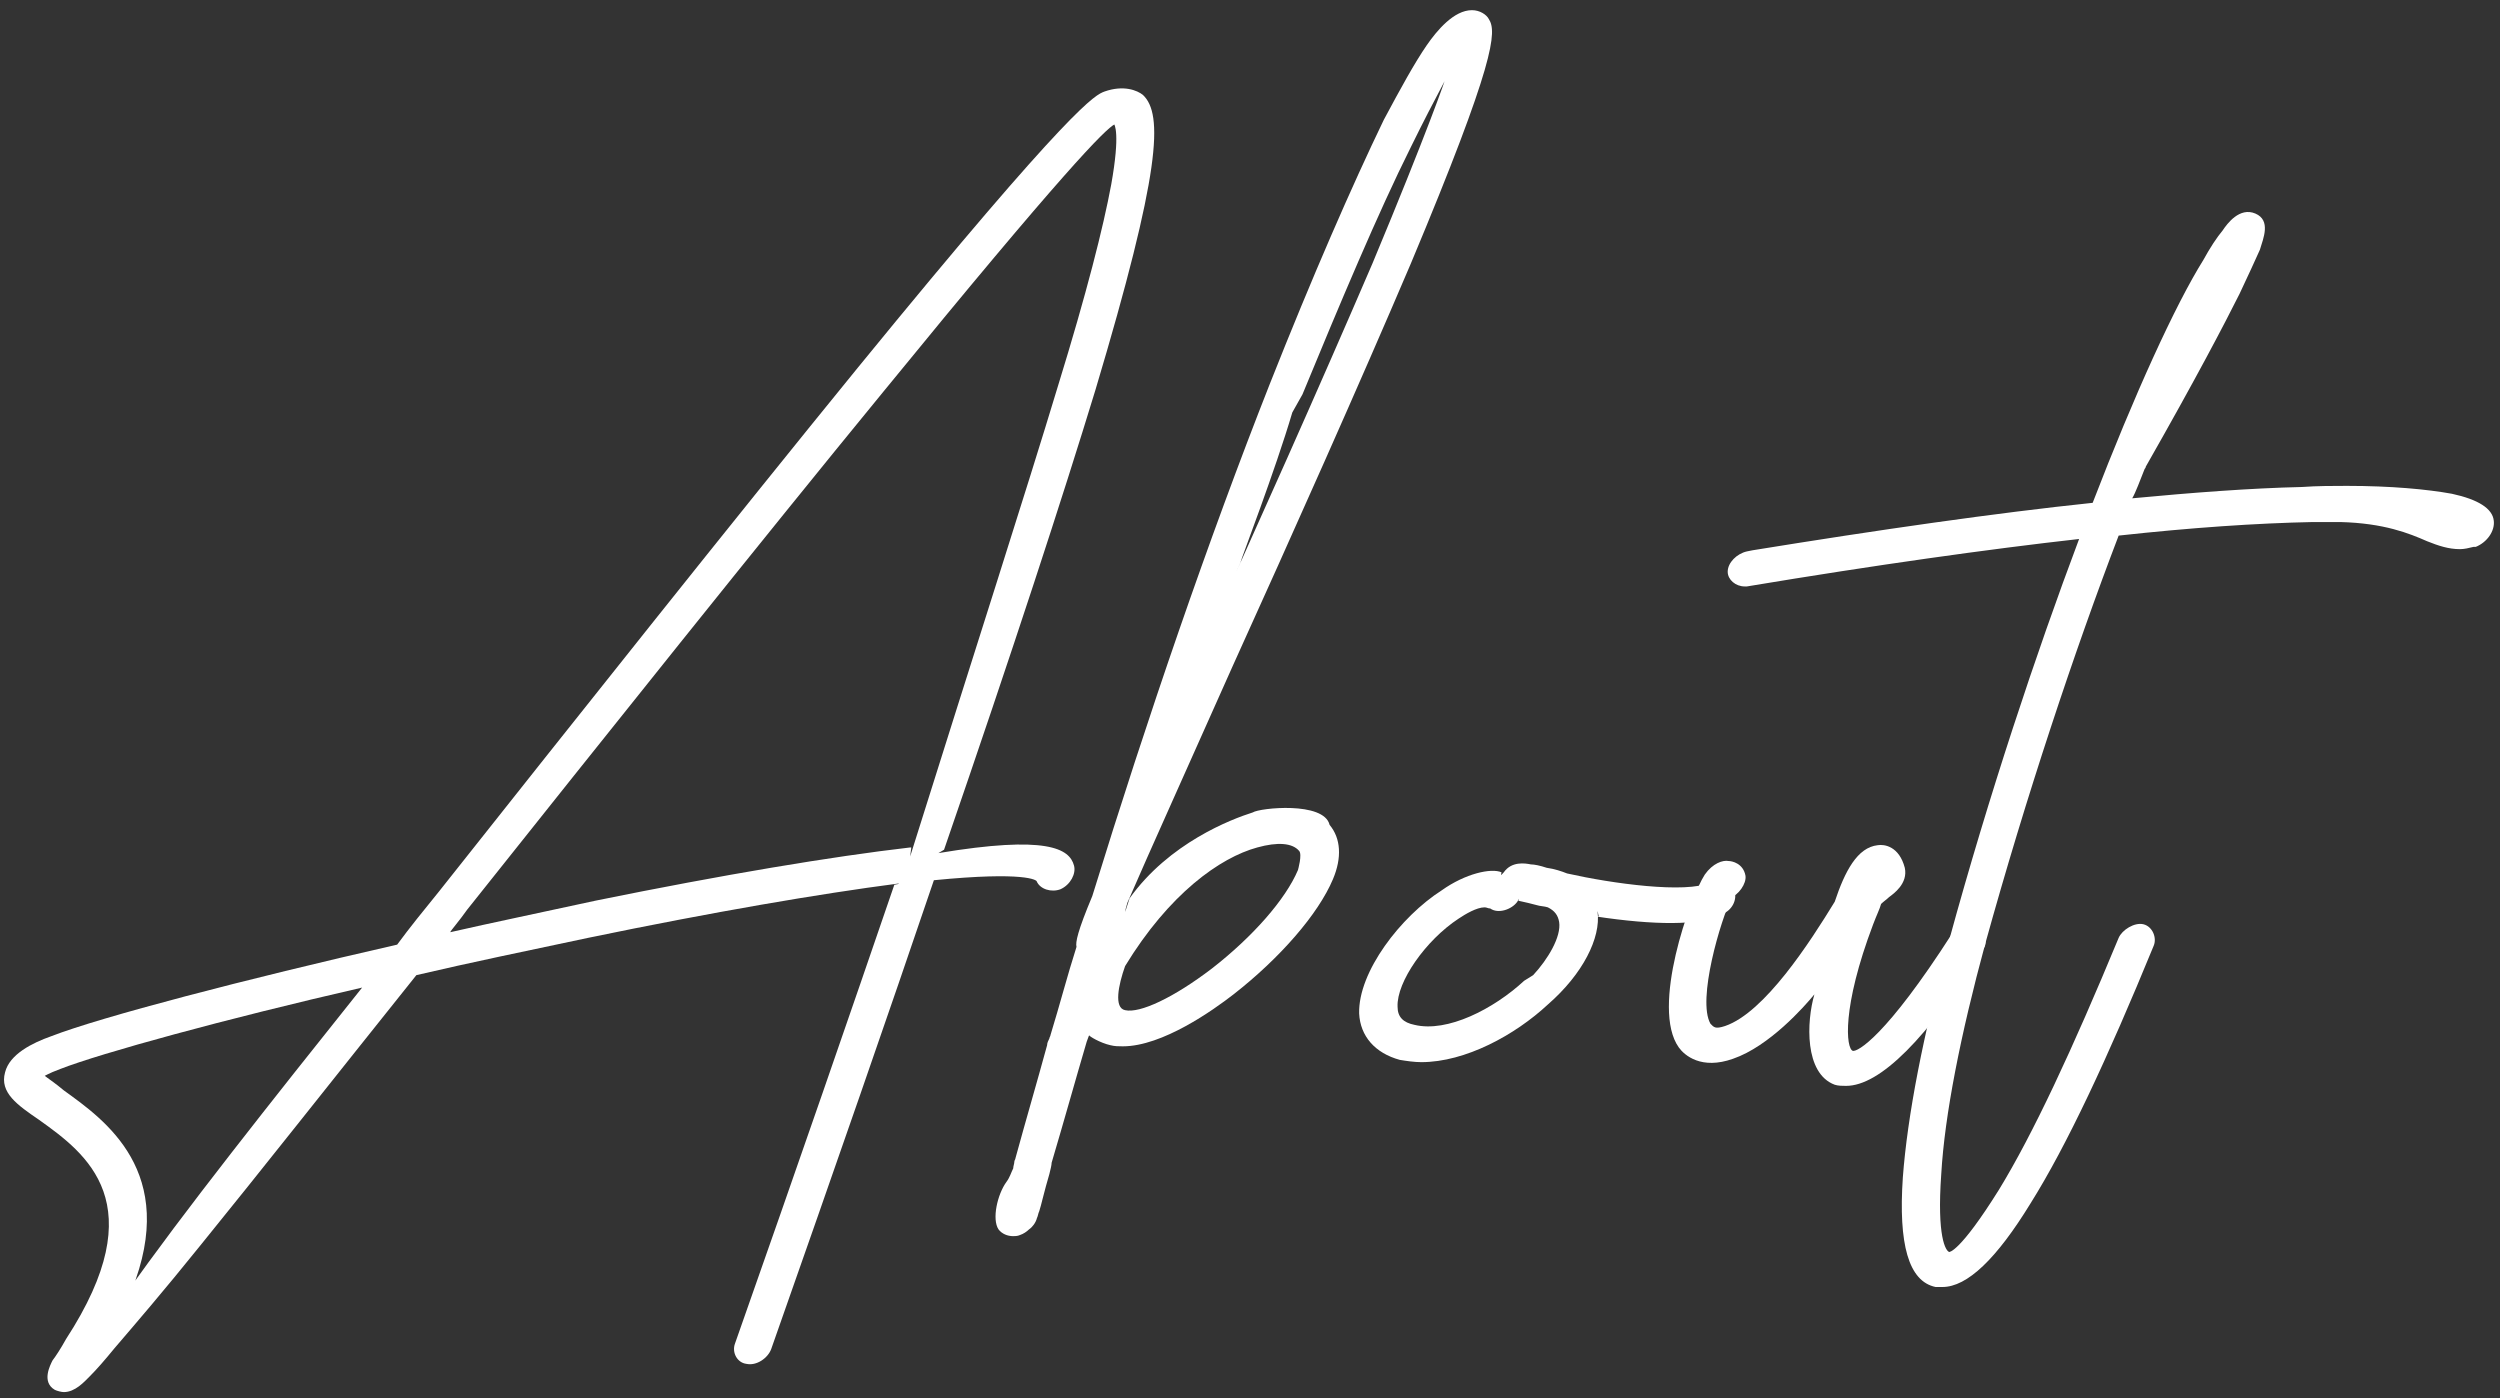 <svg xmlns="http://www.w3.org/2000/svg" width="177" height="99" viewBox="0 0 177 99" fill="none">
  <rect x="0" y="0" width="177" height="99" fill="#333333" stroke="none"/>
  <path d="M66.839 60.16C71.799 45.76 75.239 35.2 77.559 27.6C82.199 12.08 82.359 8.08 80.919 6.72C80.519 6.4 79.559 6 78.199 6.48C77.559 6.72 76.039 7.28 60.759 26C51.959 36.8 40.839 50.8 31.079 63.12C30.039 64.4 28.999 65.68 28.119 66.88C17.239 69.36 7.159 72 3.639 73.36C2.279 73.84 0.679 74.64 0.359 75.92C-0.041 77.36 1.239 78.24 2.759 79.28C6.119 81.68 10.919 85.2 4.679 94.8C4.279 95.52 3.959 96 3.719 96.32C3.559 96.64 2.919 97.84 3.879 98.4C4.039 98.48 4.359 98.56 4.519 98.56C5.319 98.56 5.959 97.84 6.359 97.44C6.839 96.96 7.399 96.32 8.119 95.44C9.559 93.76 11.559 91.44 14.199 88.16C18.359 83.04 23.719 76.24 29.479 69.04C33.239 68.16 37.479 67.28 41.639 66.4C50.519 64.56 58.039 63.28 63.559 62.56C63.639 62.56 63.799 62.56 63.319 62.64C60.279 71.52 56.519 82.4 52.039 95.12C51.799 95.76 52.199 96.48 52.839 96.56C53.559 96.72 54.359 96.16 54.599 95.52C59.159 82.56 62.999 71.52 66.119 62.32C72.599 61.68 73.399 62.32 73.399 62.4C73.639 62.96 74.439 63.2 75.079 62.96C75.799 62.64 76.199 61.84 76.039 61.28C75.719 60.08 74.119 59.12 66.439 60.4L66.839 60.16ZM9.319 91.36C12.679 82.96 7.399 79.28 4.519 77.2C3.959 76.72 3.239 76.24 3.159 76.16C3.079 76.24 3.399 76 4.279 75.68C7.159 74.56 15.879 72.16 25.639 69.92C19.319 77.84 12.839 86 8.919 91.6L9.319 91.36ZM64.519 60H64.439C58.919 60.64 51.239 61.92 42.199 63.76C38.519 64.56 34.679 65.36 31.879 66C31.879 65.92 32.519 65.2 33.079 64.4C42.759 52.24 53.799 38.4 62.519 27.76C75.319 12.08 78.279 9.12 78.919 8.8C78.999 8.72 78.919 8.8 78.839 8.72C78.919 8.8 79.319 9.44 78.679 13.04C78.119 16.08 76.919 20.8 74.919 27.28C72.599 34.96 69.159 45.6 64.439 60.64L64.519 60Z" fill="white"/>
  <path d="M88.695 57.52C87.175 58 82.775 59.68 79.975 63.6C79.496 65.12 79.656 64.48 79.816 63.92C81.335 60.4 84.376 53.68 87.255 47.2C91.496 37.84 96.216 27.28 99.895 18.64C105.895 4.32 105.975 2.24 105.415 1.36C105.255 1.04 104.775 0.72 104.215 0.72C102.935 0.72 101.735 2.16 101.015 3.2C100.135 4.48 99.175 6.24 97.975 8.48C95.736 13.12 92.936 19.52 89.895 27.2C85.576 38.16 81.255 50.72 77.335 63.44C76.296 65.92 76.135 66.72 76.216 67.04C75.576 69.04 75.016 71.2 74.376 73.28C74.376 73.36 74.296 73.44 74.296 73.52C74.216 73.68 74.135 73.84 74.135 74C73.415 76.64 72.615 79.36 71.895 82C71.895 82.08 71.816 82.16 71.816 82.24C71.816 82.4 71.736 82.56 71.736 82.72C71.576 83.04 71.496 83.36 71.255 83.68C70.615 84.56 70.216 86.32 70.695 87.04C70.936 87.36 71.335 87.52 71.736 87.52C71.816 87.52 72.055 87.52 72.216 87.44C72.456 87.36 72.695 87.2 72.856 87.04C73.096 86.88 73.335 86.56 73.415 86.24C73.496 86.08 73.496 85.92 73.576 85.76C73.656 85.52 73.736 85.2 73.816 84.88C73.975 84.24 74.135 83.68 74.296 83.12C74.376 82.8 74.456 82.48 74.456 82.32C75.335 79.36 76.135 76.48 76.936 73.76C77.096 73.28 77.335 72.8 77.096 73.28C77.096 73.36 77.895 73.84 78.615 74C78.936 74.08 79.175 74.08 79.496 74.08C82.296 74.08 85.895 71.52 87.335 70.4C90.615 67.84 93.335 64.72 94.376 62.24C95.016 60.72 94.936 59.36 94.135 58.4C93.736 56.72 89.175 57.2 88.695 57.52ZM92.216 27.92C94.856 21.52 97.576 15.04 99.895 10.4C101.735 6.64 102.855 4.8 102.375 5.44C102.375 5.52 101.015 9.44 97.175 18.64C93.496 27.2 88.936 37.44 84.775 46.56C84.695 46.8 84.615 47.04 87.816 39.84C87.895 39.52 90.296 33.28 91.496 29.2L92.216 27.92ZM91.895 61.6C91.016 63.68 88.695 66.32 85.816 68.56C83.096 70.64 80.695 71.76 79.656 71.52C78.856 71.36 79.175 69.76 79.656 68.4C82.775 63.28 86.376 60.72 89.016 60C90.456 59.6 91.496 59.68 91.975 60.24C92.216 60.48 91.895 61.6 91.895 61.6Z" fill="white"/>
  <path d="M121.908 64.72C122.628 64.48 123.028 63.68 122.788 63.04C122.628 62.48 121.828 62.24 121.108 62.48C119.348 63.28 114.148 62.56 110.948 61.84C110.548 61.68 110.068 61.52 109.508 61.44C109.028 61.28 108.628 61.2 108.388 61.2C107.988 61.12 107.028 60.96 106.468 61.76C106.308 61.92 106.228 62.08 106.308 61.76C105.588 61.44 103.748 61.84 102.068 63.04C99.188 64.88 96.148 68.8 96.228 71.76C96.308 73.36 97.348 74.56 99.108 75.04C99.588 75.12 100.148 75.2 100.628 75.2C103.748 75.2 107.268 73.28 109.588 71.12C112.068 68.96 113.348 66.4 113.108 64.56C113.108 64.48 113.108 64.48 113.188 64.88C112.628 64.8 112.788 64.88 112.948 64.88C117.188 65.52 120.308 65.52 121.748 64.8L121.908 64.72ZM107.908 69.44C105.748 71.44 102.468 73.12 100.148 72.56C99.348 72.4 98.948 72 98.948 71.28C98.868 69.52 100.948 66.56 103.268 65.04C103.748 64.72 104.548 64.24 105.108 64.24C105.268 64.24 105.348 64.32 105.508 64.32C106.068 64.72 107.028 64.4 107.428 63.84C107.508 63.68 107.588 63.52 107.508 63.76C107.348 63.76 107.908 63.84 108.788 64.08C109.028 64.16 109.348 64.16 109.588 64.24C110.068 64.48 110.308 64.8 110.388 65.28C110.548 66.32 109.588 67.92 108.548 69.04L107.908 69.44Z" fill="white"/>
  <path d="M140.14 65.44C139.58 65.2 138.62 65.52 138.22 66.08C133.5 73.44 131.5 74.48 131.18 74.4C130.7 74.24 130.38 71.36 132.62 65.44C132.86 64.8 133.1 64.32 133.18 64C133.34 63.84 133.58 63.68 133.74 63.52C134.06 63.28 135.1 62.56 134.86 61.44C134.46 59.92 133.42 59.76 132.94 59.84C131.5 60 130.62 61.68 129.9 63.84C128.14 66.72 124.94 71.68 122.14 72.64C121.42 72.88 121.34 72.72 121.1 72.48C120.14 70.8 121.82 65.12 122.62 63.52C122.46 63.6 122.46 63.6 122.46 63.6C123.1 63.36 123.66 62.56 123.58 62C123.42 61.12 122.62 60.96 122.38 60.96C121.98 60.88 121.26 61.12 120.7 61.92C119.66 63.52 116.86 71.36 118.86 74.16C119.26 74.72 120.46 75.76 122.7 74.96C125.26 74.08 127.74 71.28 128.46 70.4C127.9 72.32 127.74 76 129.9 76.8C130.14 76.88 130.46 76.88 130.7 76.88C133.1 76.88 136.46 73.52 140.46 67.12C140.86 66.56 140.14 65.44 140.14 65.44Z" fill="white"/>
  <path d="M123.681 39.04C122.961 39.2 122.321 39.84 122.321 40.48C122.321 41.04 122.881 41.52 123.521 41.52H123.681C132.801 40 140.801 38.88 147.201 38.16C144.161 46.24 140.801 56.32 138.001 66.56C136.161 73.2 135.041 79.04 134.721 83.36C134.401 88.08 135.121 90.72 137.041 91.12C137.201 91.12 137.361 91.12 137.521 91.12C139.281 91.12 141.361 89.12 143.761 85.2C146.321 81.12 149.201 74.96 152.481 66.96C152.721 66.4 152.401 65.6 151.761 65.44C151.121 65.28 150.241 65.84 150.001 66.4C146.721 74.32 143.921 80.32 141.521 84.24C138.721 88.72 138.001 88.64 138.001 88.64C137.761 88.56 137.121 87.6 137.441 83.12C137.681 78.96 138.801 73.28 140.561 66.8C143.441 56.4 146.881 46.08 150.001 37.92C155.121 37.36 159.761 37.04 163.761 36.96C164.481 36.96 165.121 36.96 165.681 36.96C168.801 37.04 170.561 37.76 171.841 38.32C172.641 38.64 173.361 38.88 174.161 38.88C174.481 38.88 174.801 38.8 175.121 38.72C175.201 38.72 175.281 38.72 175.281 38.72C176.081 38.4 176.641 37.6 176.561 36.88C176.481 36 175.441 35.36 173.601 34.96C171.841 34.64 169.281 34.4 166.161 34.4C165.201 34.4 164.081 34.4 162.961 34.48C159.361 34.56 155.201 34.88 150.961 35.28C151.201 34.88 151.521 34 151.841 33.2C151.841 33.2 151.921 33.12 151.921 33.04C155.521 26.72 157.521 22.88 158.561 20.8C159.201 19.44 159.681 18.4 160.001 17.68C160.241 16.88 160.801 15.6 159.681 15.12C158.561 14.64 157.681 15.84 157.361 16.32C156.961 16.8 156.481 17.52 156.001 18.4C154.001 21.6 151.121 27.92 148.161 35.6C141.281 36.32 132.961 37.52 124.081 38.96L123.681 39.04Z" fill="white"/>
</svg>